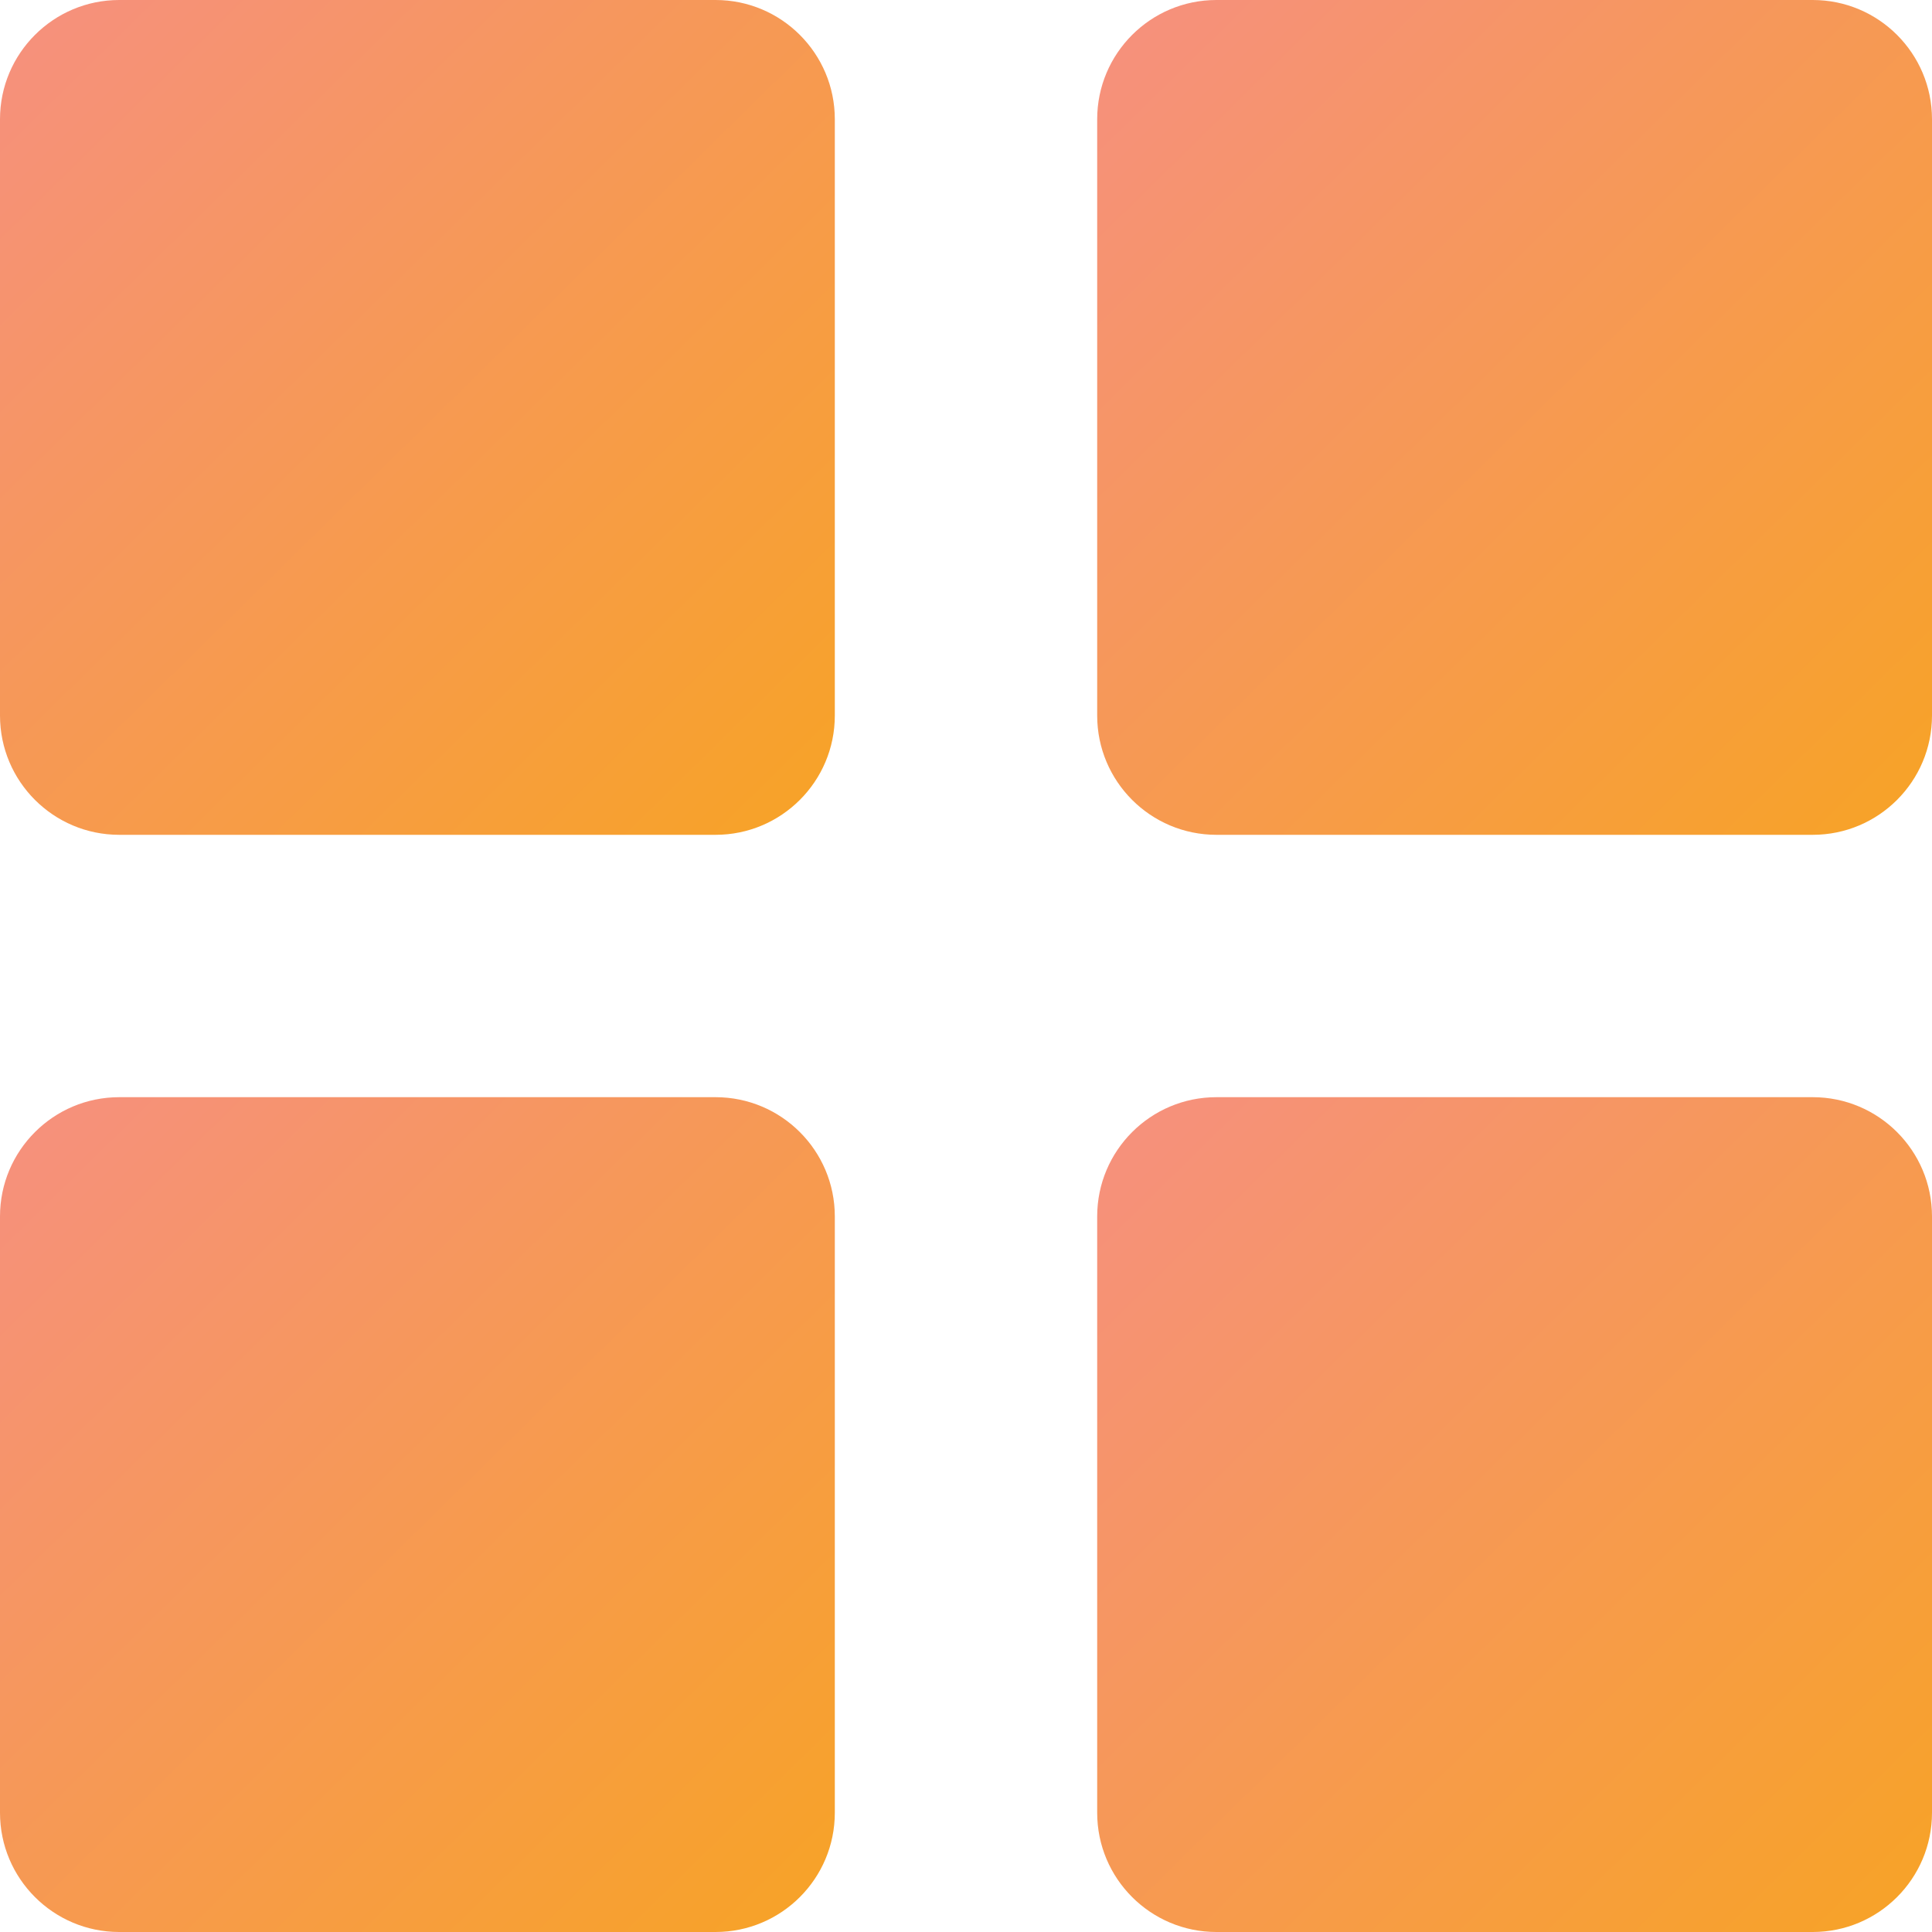 <svg width="50" height="50" viewBox="0 0 50 50" fill="none" xmlns="http://www.w3.org/2000/svg">
<path d="M18.518 0H3.086C1.382 0 0 1.382 0 3.086V18.518C0 20.223 1.382 21.605 3.086 21.605H18.518C20.223 21.605 21.605 20.223 21.605 18.518V3.086C21.605 1.382 20.223 0 18.518 0Z" fill="url(#paint0_linear_155_48)"/>
<path d="M18.518 28.395H3.086C1.382 28.395 0 29.777 0 31.481V46.913C0 48.618 1.382 50 3.086 50H18.518C20.223 50 21.605 48.618 21.605 46.913V31.481C21.605 29.777 20.223 28.395 18.518 28.395Z" fill="url(#paint1_linear_155_48)"/>
<path d="M46.913 0H31.481C29.777 0 28.395 1.382 28.395 3.086V18.518C28.395 20.223 29.777 21.605 31.481 21.605H46.913C48.618 21.605 50 20.223 50 18.518V3.086C50 1.382 48.618 0 46.913 0Z" fill="url(#paint2_linear_155_48)"/>
<path d="M46.913 28.395H31.481C29.777 28.395 28.395 29.777 28.395 31.481V46.913C28.395 48.618 29.777 50 31.481 50H46.913C48.618 50 50 48.618 50 46.913V31.481C50 29.777 48.618 28.395 46.913 28.395Z" fill="url(#paint3_linear_155_48)"/>
<defs>
<linearGradient id="paint0_linear_155_48" x1="0.12" y1="0.48" x2="21.365" y2="22.085" gradientUnits="userSpaceOnUse">
<stop stop-color="#F6907E"/>
<stop offset="0" stop-color="#F6907E"/>
<stop offset="1" stop-color="#F7A325"/>
</linearGradient>
<linearGradient id="paint1_linear_155_48" x1="0.12" y1="28.875" x2="21.365" y2="50.48" gradientUnits="userSpaceOnUse">
<stop stop-color="#F6907E"/>
<stop offset="0" stop-color="#F6907E"/>
<stop offset="1" stop-color="#F7A325"/>
</linearGradient>
<linearGradient id="paint2_linear_155_48" x1="28.515" y1="0.48" x2="49.76" y2="22.085" gradientUnits="userSpaceOnUse">
<stop stop-color="#F6907E"/>
<stop offset="0" stop-color="#F6907E"/>
<stop offset="1" stop-color="#F7A325"/>
</linearGradient>
<linearGradient id="paint3_linear_155_48" x1="28.515" y1="28.875" x2="49.76" y2="50.48" gradientUnits="userSpaceOnUse">
<stop stop-color="#F6907E"/>
<stop offset="0" stop-color="#F6907E"/>
<stop offset="1" stop-color="#F7A325"/>
</linearGradient>
</defs>
</svg>

